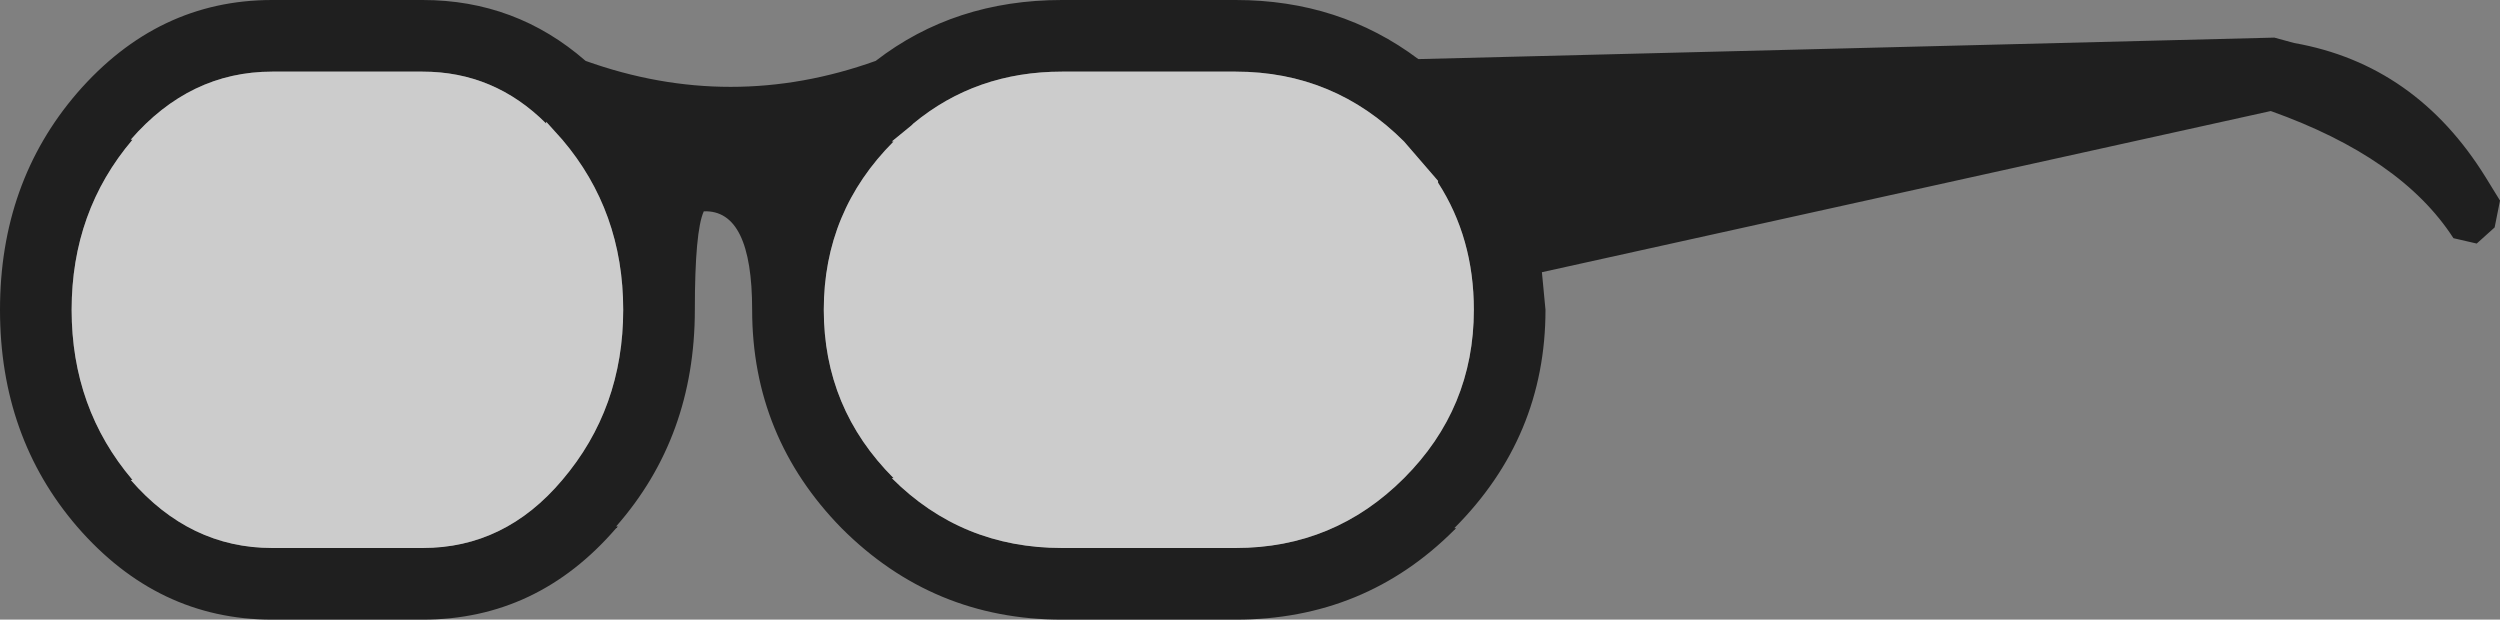 <?xml version="1.0" encoding="UTF-8" standalone="no"?>
<svg xmlns:ffdec="https://www.free-decompiler.com/flash" xmlns:xlink="http://www.w3.org/1999/xlink" ffdec:objectType="shape" height="17.3px" width="69.8px" xmlns="http://www.w3.org/2000/svg">
  <rect width="100%" height="100%" fill="#808080" stroke="none"/>
  <g transform="matrix(1.0, 0.0, 0.0, 1.0, 0.0, 0.0)">
    <path d="M17.2 14.75 Q15.0 17.3 11.8 17.3 L7.6 17.3 Q4.4 17.3 2.15 14.7 0.0 12.2 0.0 8.65 0.0 5.1 2.15 2.6 4.4 0.0 7.6 0.0 L11.8 0.0 Q14.4 0.0 16.35 1.7 20.4 3.15 24.45 1.7 26.65 0.0 29.65 0.0 L34.5 0.0 Q37.4 0.0 39.6 1.65 L63.5 1.05 64.05 1.2 Q67.45 1.8 69.4 4.95 L69.8 5.6 69.65 6.35 69.15 6.8 68.5 6.65 Q67.05 4.4 63.4 3.1 L43.05 7.6 43.15 8.65 Q43.15 12.2 40.6 14.75 L40.6 14.8 Q38.1 17.3 34.5 17.3 L29.65 17.3 Q26.05 17.3 23.5 14.75 21.0 12.2 21.0 8.65 21.0 5.85 19.65 5.9 19.4 6.45 19.4 8.65 19.4 12.2 17.2 14.7 L17.2 14.75 M15.7 3.9 L15.25 3.4 15.25 3.45 Q13.8 2.0 11.8 2.0 L7.6 2.0 Q5.3 2.0 3.65 3.9 L3.7 3.9 Q2.0 5.9 2.0 8.65 2.0 11.4 3.7 13.4 L3.65 13.4 Q5.3 15.3 7.6 15.3 L11.8 15.3 Q14.1 15.3 15.7 13.4 17.4 11.4 17.4 8.65 17.4 5.9 15.7 3.9 M39.2 3.95 Q37.25 2.0 34.5 2.0 L29.65 2.0 Q27.25 2.0 25.5 3.45 L25.45 3.5 24.9 3.95 24.95 3.95 Q23.0 5.9 23.0 8.65 23.0 11.4 24.95 13.35 L24.9 13.35 Q26.85 15.3 29.65 15.3 L34.5 15.3 Q37.25 15.3 39.2 13.35 41.15 11.4 41.15 8.65 41.15 6.65 40.15 5.1 L40.15 5.05 39.2 3.95" fill="#1f1f1f" fill-rule="evenodd" stroke="none"/>
    <path d="M17.2 14.75 L17.2 14.7 17.25 14.7 17.2 14.75 M40.6 14.8 L40.6 14.75 40.65 14.75 40.6 14.8" fill="#000000" fill-rule="evenodd" stroke="none"/>
    <path d="M39.2 3.95 L40.15 5.05 40.15 5.1 Q41.15 6.65 41.15 8.65 41.15 11.4 39.2 13.35 37.25 15.3 34.5 15.3 L29.65 15.3 Q26.85 15.3 24.9 13.35 L24.95 13.35 Q23.0 11.4 23.0 8.65 23.0 5.9 24.95 3.95 L24.9 3.95 25.45 3.5 25.5 3.45 Q27.25 2.0 29.65 2.0 L34.5 2.0 Q37.25 2.0 39.2 3.95 M15.7 3.9 Q17.4 5.9 17.4 8.65 17.4 11.4 15.7 13.4 14.1 15.3 11.8 15.3 L7.6 15.3 Q5.3 15.3 3.65 13.4 L3.7 13.4 Q2.0 11.4 2.0 8.65 2.0 5.9 3.7 3.9 L3.65 3.9 Q5.3 2.0 7.6 2.0 L11.8 2.0 Q13.8 2.0 15.25 3.45 L15.25 3.4 15.7 3.9" fill="#f8f8f8" fill-opacity="0.631" fill-rule="evenodd" stroke="none"/>
  </g>
</svg>
